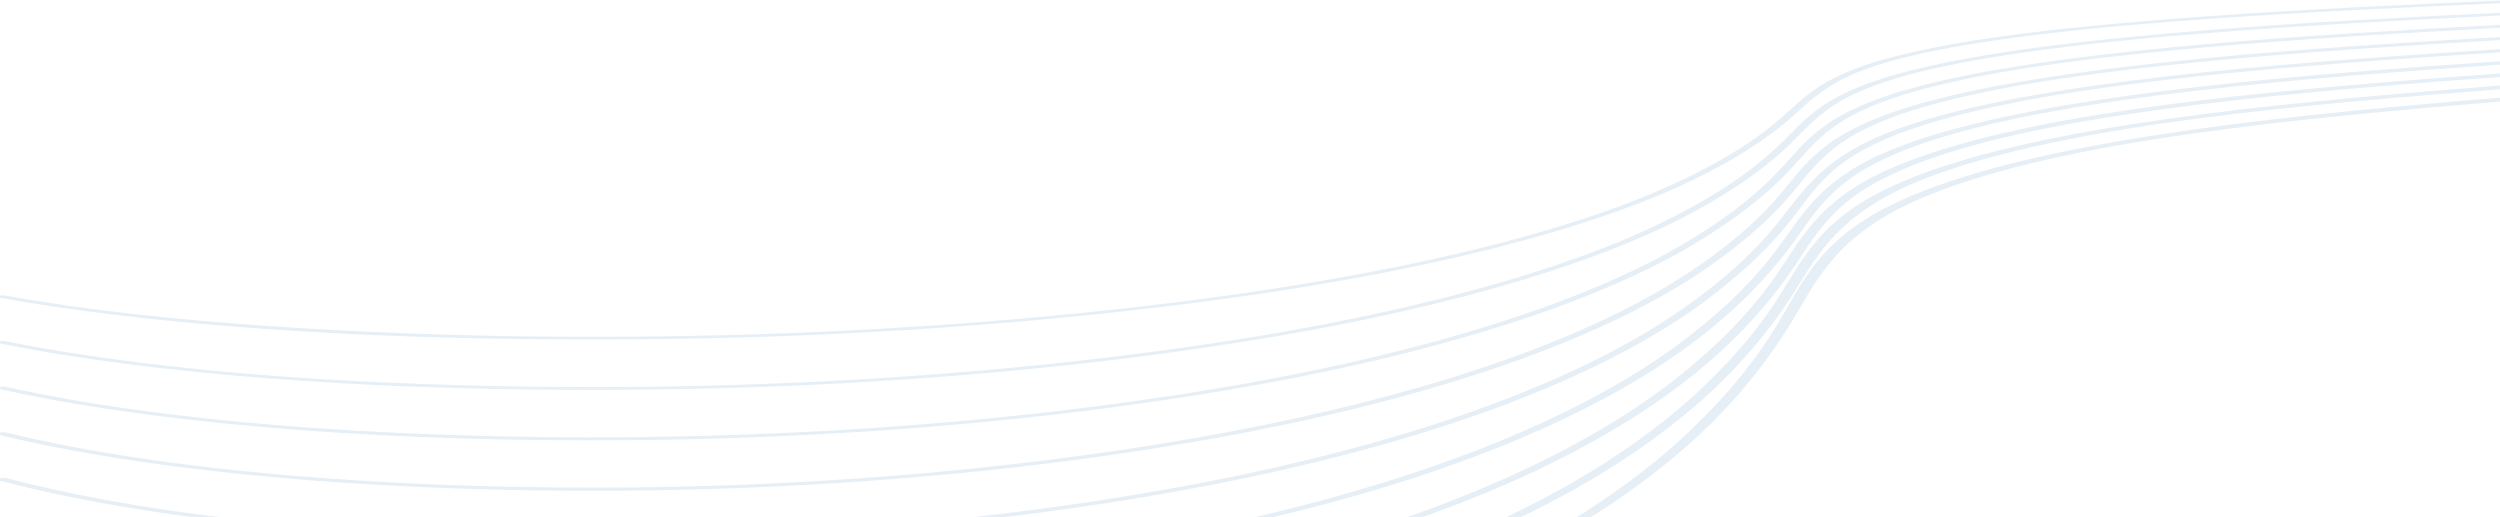 <svg width="1440" height="298" viewBox="0 0 1440 298" fill="none" xmlns="http://www.w3.org/2000/svg">
<mask id="mask0_115_6022" style="mask-type:luminance" maskUnits="userSpaceOnUse" x="-5" y="54" width="1454" height="375">
<path d="M1449 54.667H-4V428H1449V54.667Z" fill="white"/>
</mask>
<g mask="url(#mask0_115_6022)">
<path d="M1444.96 58.078C1323.08 68.13 1188.56 80.823 1110.85 112.417C1063.93 131.484 1049.99 154.594 1036.8 177.323C1023.13 201.073 1005.82 224.615 981.725 247.651C936.195 291.099 867.186 333.198 762.35 366.979C669.173 396.995 545.603 420.99 406.755 426.62C273.43 432.026 133.683 420.109 34.509 392.984C22.055 389.573 10.324 385.958 -0.684 382.136C-3.718 381.094 1.433 379.568 4.485 380.615C93.975 411.573 230.758 427.755 367.911 425.568C508.805 423.328 637.227 401.375 734.989 372.292C844.236 339.844 917.267 298.412 965.672 255.323C990.845 232.563 1010.41 209.391 1024.36 185.802C1038.23 163.042 1047.33 139.281 1087.58 118.943C1153.35 85.766 1279.42 70.318 1398.78 59.761C1413.47 58.464 1428.24 57.193 1443.02 56.005C1443.95 55.953 1444.82 56 1445.61 56.151C1446.42 56.297 1446.95 56.511 1447.2 56.776C1447.47 57.047 1447.38 57.307 1446.94 57.557C1446.51 57.807 1445.84 57.979 1444.96 58.078Z" fill="#055EA8" fill-opacity="0.1"/>
</g>
<mask id="mask1_115_6022" style="mask-type:luminance" maskUnits="userSpaceOnUse" x="-5" y="48" width="1454" height="352">
<path d="M1449 48H-4V400H1449V48Z" fill="white"/>
</mask>
<g mask="url(#mask1_115_6022)">
<path d="M1444.93 51.026C1325.52 60.281 1192.19 71.693 1112.33 101.5C1064.39 119.411 1049.87 141.646 1036.46 163.552C1022.51 186.297 1004.57 208.807 979.909 230.755C933.039 272.286 861.736 312.026 756.353 343.271C661.236 371.505 538.053 392.891 402.523 397.792C272.372 402.469 135.024 391.708 35.339 366.198C22.638 362.943 10.642 359.474 -0.647 355.786C-3.699 354.802 1.293 353.323 4.327 354.318C94.875 383.771 230.265 398.323 363.732 396.646C501.75 394.932 630.189 375.26 730.016 347.885C839.068 317.943 914.234 279.073 963.962 237.995C989.911 216.208 1010.04 193.963 1024.36 171.26C1038.49 149.474 1047.97 126.719 1089.07 107.583C1156.81 76.057 1283.25 62.167 1399.45 52.5C1413.95 51.302 1428.43 50.156 1442.93 49.026C1443.87 48.943 1444.77 48.974 1445.61 49.109C1446.48 49.25 1447.04 49.453 1447.33 49.729C1447.59 50.005 1447.5 50.271 1447.03 50.526C1446.57 50.776 1445.86 50.948 1444.93 51.026Z" fill="#055EA8" fill-opacity="0.1"/>
</g>
<mask id="mask2_115_6022" style="mask-type:luminance" maskUnits="userSpaceOnUse" x="-5" y="41" width="1454" height="330">
<path d="M1449 41.333H-4V370.666H1449V41.333Z" fill="white"/>
</mask>
<g mask="url(#mask2_115_6022)">
<path d="M1444.89 43.979C1382.87 48.484 1320.7 53.39 1261.84 60.786C1206.27 67.791 1152.82 77.239 1113.27 90.916C1091.34 98.573 1074.74 107.125 1063.47 116.578C1050.43 127.333 1043.38 138.609 1036.06 149.786C1021.87 171.416 1003.62 192.781 978.32 213.526C930.144 253.047 856.849 290.27 751.712 318.989C654.214 345.625 530.397 364.927 396.983 368.989C269.443 372.864 134.671 363.119 34.685 339.005C22.319 336.041 10.571 332.88 -0.56 329.515C-3.612 328.593 1.204 327.172 4.238 328.099C95.774 355.979 229.593 369.005 359.567 367.791C494.781 366.515 622.973 349.088 724.758 323.427C834.022 295.901 911.728 259.317 962.955 219.994C989.028 199.635 1009.33 178.781 1023.81 157.437C1038.31 136.494 1048.05 114.588 1090.05 96.536C1159.57 66.692 1285.23 54.234 1398.27 45.401C1413.21 44.244 1428.13 43.14 1443.07 42.088C1447.32 41.781 1449.12 43.713 1444.89 44.02V43.979Z" fill="#055EA8" fill-opacity="0.1"/>
</g>
<mask id="mask3_115_6022" style="mask-type:luminance" maskUnits="userSpaceOnUse" x="-5" y="34" width="1454" height="308">
<path d="M1449 34.667H-4V341.334H1449V34.667Z" fill="white"/>
</mask>
<g mask="url(#mask3_115_6022)">
<path d="M1444.87 36.953C1383.76 41.063 1322.91 45.511 1264.59 52.276C1209.87 58.63 1156.1 67.188 1115.4 79.985C1092.98 87.047 1075.85 95.089 1064.02 104.115C1050.68 114.183 1043.46 124.828 1036.07 135.375C1021.59 155.964 1002.94 176.266 977.102 195.891C927.162 233.75 850.956 268.703 745.043 295.037C645.481 319.792 522.016 336.823 391.442 340.162C266.266 343.349 133.029 334.49 32.585 311.578C21.048 308.943 10.005 306.131 -0.508 303.146C-3.56 302.287 1.079 300.912 4.131 301.776C96.672 328.063 228.922 339.657 355.562 338.808C487.9 337.953 615.457 322.599 719.218 298.74C828.235 273.672 908.481 239.62 961.437 202.183C988.586 182.714 1009.63 162.683 1024.54 142.089C1039.3 122.245 1049.78 101.646 1092.5 85.005C1126.62 71.714 1174.48 62.219 1225.16 55.183C1280.64 47.485 1339.98 42.438 1399.36 38.125C1413.91 37.068 1428.5 36.047 1443.12 35.073C1447.22 34.792 1448.93 36.657 1444.87 36.927V36.953Z" fill="#055EA8" fill-opacity="0.1"/>
</g>
<mask id="mask4_115_6022" style="mask-type:luminance" maskUnits="userSpaceOnUse" x="-5" y="28" width="1454" height="284">
<path d="M1449 28H-4V312H1449V28Z" fill="white"/>
</mask>
<g mask="url(#mask4_115_6022)">
<path d="M1444.82 29.88C1384.61 33.661 1324.32 37.76 1266.33 43.927C1211.98 49.708 1157.99 57.484 1116.28 69.521C1094.36 75.818 1077.25 83.104 1064.95 91.37C1050.68 101.01 1043.27 111.37 1035.53 121.594C1021.26 141.083 1001.15 160.031 975.214 178.448C923.598 214.375 844.781 246.635 739.574 270.5C637.948 293.589 514.254 308.609 385.727 311.281C264.008 313.844 133.576 305.995 33.308 284.76C21.612 282.281 10.375 279.625 -0.385 276.797C-3.296 275.995 1.061 274.682 4.078 275.479C96.884 299.99 226.47 310.255 349.035 309.844C479.009 309.432 605.808 296.156 711.738 274.214C820.544 251.682 903.612 220.318 958.861 184.786C987.051 166.438 1008.89 147.448 1024.36 127.828C1039.5 109.01 1050.45 89.708 1093 74.297C1127.96 61.646 1176.7 52.911 1226.99 46.536C1282.33 39.521 1340.76 34.875 1399.36 30.969C1413.95 29.963 1428.55 29.005 1443.16 28.094C1447.09 27.844 1448.79 29.63 1444.82 29.88Z" fill="#055EA8" fill-opacity="0.1"/>
</g>
<mask id="mask5_115_6022" style="mask-type:luminance" maskUnits="userSpaceOnUse" x="-5" y="20" width="1454" height="264">
<path d="M1449 20H-4V284H1449V20Z" fill="white"/>
</mask>
<g mask="url(#mask5_115_6022)">
<path d="M1444.64 22.834C1384.81 26.297 1324.94 30.037 1266.97 35.709C1213.57 40.943 1159.72 47.907 1117.12 59.094C1095.74 64.667 1078.71 71.224 1066.05 78.771C1050.86 87.933 1043.15 97.938 1035.04 107.797C1020.31 126.271 999.49 144.136 972.606 161.38C918.803 195.255 837.27 224.745 732.733 246.068C629.061 267.214 505.825 280.287 379.679 282.38C260.413 284.36 132.785 277.36 32.164 257.62C20.892 255.407 10.025 253.026 -0.417 250.485C-3.311 249.755 0.888 248.505 3.869 249.224C97.716 272.021 225.132 281.021 344.716 280.875C472.026 280.755 597.731 269.302 705.143 249.287C813.226 229.141 899.152 200.526 956.748 166.891C985.625 149.813 1008.03 132.026 1023.94 113.526C1032.2 104.162 1038.42 94.615 1049.85 85.511C1059.84 77.188 1074.78 69.729 1094.66 63.13C1130.49 51.5 1178.68 43.797 1227.6 38.052C1282.97 31.542 1341.17 27.349 1399.36 23.729C1413.95 22.854 1428.56 21.979 1443.2 21.115C1446.99 20.891 1448.61 22.61 1444.79 22.823L1444.64 22.834Z" fill="#055EA8" fill-opacity="0.1"/>
</g>
<mask id="mask6_115_6022" style="mask-type:luminance" maskUnits="userSpaceOnUse" x="-5" y="13" width="1454" height="242">
<path d="M1449 13.333H-4V254.666H1449V13.333Z" fill="white"/>
</mask>
<g mask="url(#mask6_115_6022)">
<path d="M1444.64 15.781C1385.2 18.932 1325.8 22.328 1267.83 27.484C1215.67 32.145 1162.72 38.244 1119.6 48.349C1097.62 53.395 1079.88 59.52 1066.4 66.718C1051.16 75.046 1043.2 84.26 1035.07 93.354C1019.86 110.791 998.431 127.531 970.753 143.578C956.782 151.526 941.064 159.161 923.6 166.484C906.136 173.802 887.085 180.744 866.446 187.307C845.807 193.869 823.756 199.994 800.33 205.677C776.886 211.364 752.26 216.557 726.434 221.26C700.203 226.046 673.037 230.328 644.971 234.104C616.905 237.885 588.152 241.125 558.692 243.838C529.233 246.546 499.333 248.698 468.956 250.296C438.579 251.89 407.991 252.921 377.191 253.385C259.918 255.036 134.495 248.942 32.975 230.791C21.738 228.776 10.889 226.604 0.393 224.27C-2.5 223.614 0.393 222.135 3.286 222.791C97.627 243.776 221.691 251.671 337.941 251.927C369.253 251.958 400.458 251.395 431.523 250.239C462.605 249.083 493.299 247.343 523.606 245.02C553.929 242.698 583.6 239.807 612.654 236.354C641.708 232.901 669.897 228.911 697.204 224.385C723.894 219.994 749.455 215.093 773.869 209.671C798.301 204.255 821.357 198.369 843.055 192.02C864.752 185.666 884.88 178.911 903.438 171.75C921.995 164.588 938.824 157.083 953.907 149.239C984.054 133.286 1007.43 116.51 1024.04 98.916C1032.51 90.104 1039.04 81.088 1050.84 72.578C1061.25 64.906 1076.31 58.14 1096.02 52.276C1132.57 41.541 1180.53 34.682 1228.5 29.536C1284.2 23.552 1342.38 19.77 1400.49 16.468C1414.73 15.661 1428.96 14.885 1443.21 14.14C1446.87 13.942 1448.44 15.567 1444.64 15.781Z" fill="#055EA8" fill-opacity="0.1"/>
</g>
<mask id="mask7_115_6022" style="mask-type:luminance" maskUnits="userSpaceOnUse" x="-5" y="6" width="1454" height="220">
<path d="M1449 6.667H-4V225.334H1449V6.667Z" fill="white"/>
</mask>
<g mask="url(#mask7_115_6022)">
<path d="M1444.64 8.724C1385.92 11.547 1327.11 14.584 1269.63 19.203C1217.98 23.344 1165.61 28.709 1121.49 37.87C1099.84 42.224 1081.96 47.662 1067.84 54.178C1051.53 61.969 1043.18 70.813 1034.54 79.532C1018.77 95.823 996.613 111.318 968.053 126.016C908.976 155.959 821.568 179.907 718.795 196.443C692.035 200.724 664.534 204.537 636.292 207.881C608.049 211.219 579.243 214.068 549.871 216.427C520.518 218.782 490.776 220.636 460.699 221.974C430.605 223.318 400.352 224.141 369.94 224.454C255.877 225.605 134.529 220.287 33.468 203.922C22.107 202.084 11.065 200.089 0.357 197.933C-2.536 197.344 0.181 195.922 3.268 196.521C98.19 215.667 219.397 222.511 332.63 222.927C363.554 223.042 394.389 222.62 425.137 221.657C455.884 220.698 486.349 219.204 516.496 217.183C546.661 215.162 576.297 212.625 605.439 209.573C634.58 206.516 663.017 202.969 690.73 198.927C796.237 183.459 887.825 160.568 951.207 131.105C982.219 116.521 1006.37 101.006 1023.67 84.563C1032.37 76.454 1038.97 68.136 1050.72 60.344C1061.74 52.98 1077.46 46.631 1097.9 41.303C1135.58 31.5 1183.27 25.485 1230.51 20.943C1285.58 15.636 1342.58 12.261 1399.57 9.318C1414.05 8.563 1428.55 7.855 1443.21 7.151C1446.72 7.016 1448.22 8.563 1444.64 8.724Z" fill="#055EA8" fill-opacity="0.1"/>
</g>
<mask id="mask8_115_6022" style="mask-type:luminance" maskUnits="userSpaceOnUse" x="-5" y="0" width="1454" height="196">
<path d="M1449 0H-4V196H1449V0Z" fill="white"/>
</mask>
<g mask="url(#mask8_115_6022)">
<path d="M1444.64 1.687C1386.68 4.193 1328.69 6.88 1271.61 10.958C1220.74 14.594 1169 19.213 1124.15 27.364C1103.46 31.13 1084.29 35.755 1069.96 41.599C1052.57 48.734 1043.5 57.12 1034.35 65.401C1017.84 80.625 994.762 94.927 965.127 108.307C902.839 136.057 812.785 157.068 711.511 171.297C657.056 178.88 600.536 184.708 541.917 188.781C483.316 192.854 423.903 195.083 363.714 195.469C251.822 196.255 133.279 191.62 32.129 176.797C21.298 175.203 10.661 173.474 0.253 171.604C-2.658 171.078 0.023 169.729 2.916 170.26C48.587 178.531 99.727 183.948 151.695 187.614C209.308 191.609 267.698 193.713 326.864 193.937C387.952 194.291 448.476 192.745 508.453 189.291C568.413 185.844 626.485 180.568 682.652 173.469C786.695 160.14 881.335 140.166 948.086 112.849C980.244 99.599 1005.43 85.276 1023.64 69.88C1032.6 62.364 1039.46 54.588 1051.72 47.453C1063.47 40.708 1079.54 35.031 1099.93 30.422C1138.28 21.635 1185.38 16.427 1231.58 12.479C1286.99 7.713 1344.04 4.698 1401.02 2.062C1415.1 1.411 1429.19 0.781 1443.27 0.172C1446.6 0.036 1448.07 1.541 1444.64 1.687Z" fill="#055EA8" fill-opacity="0.1"/>
</g>
</svg>
